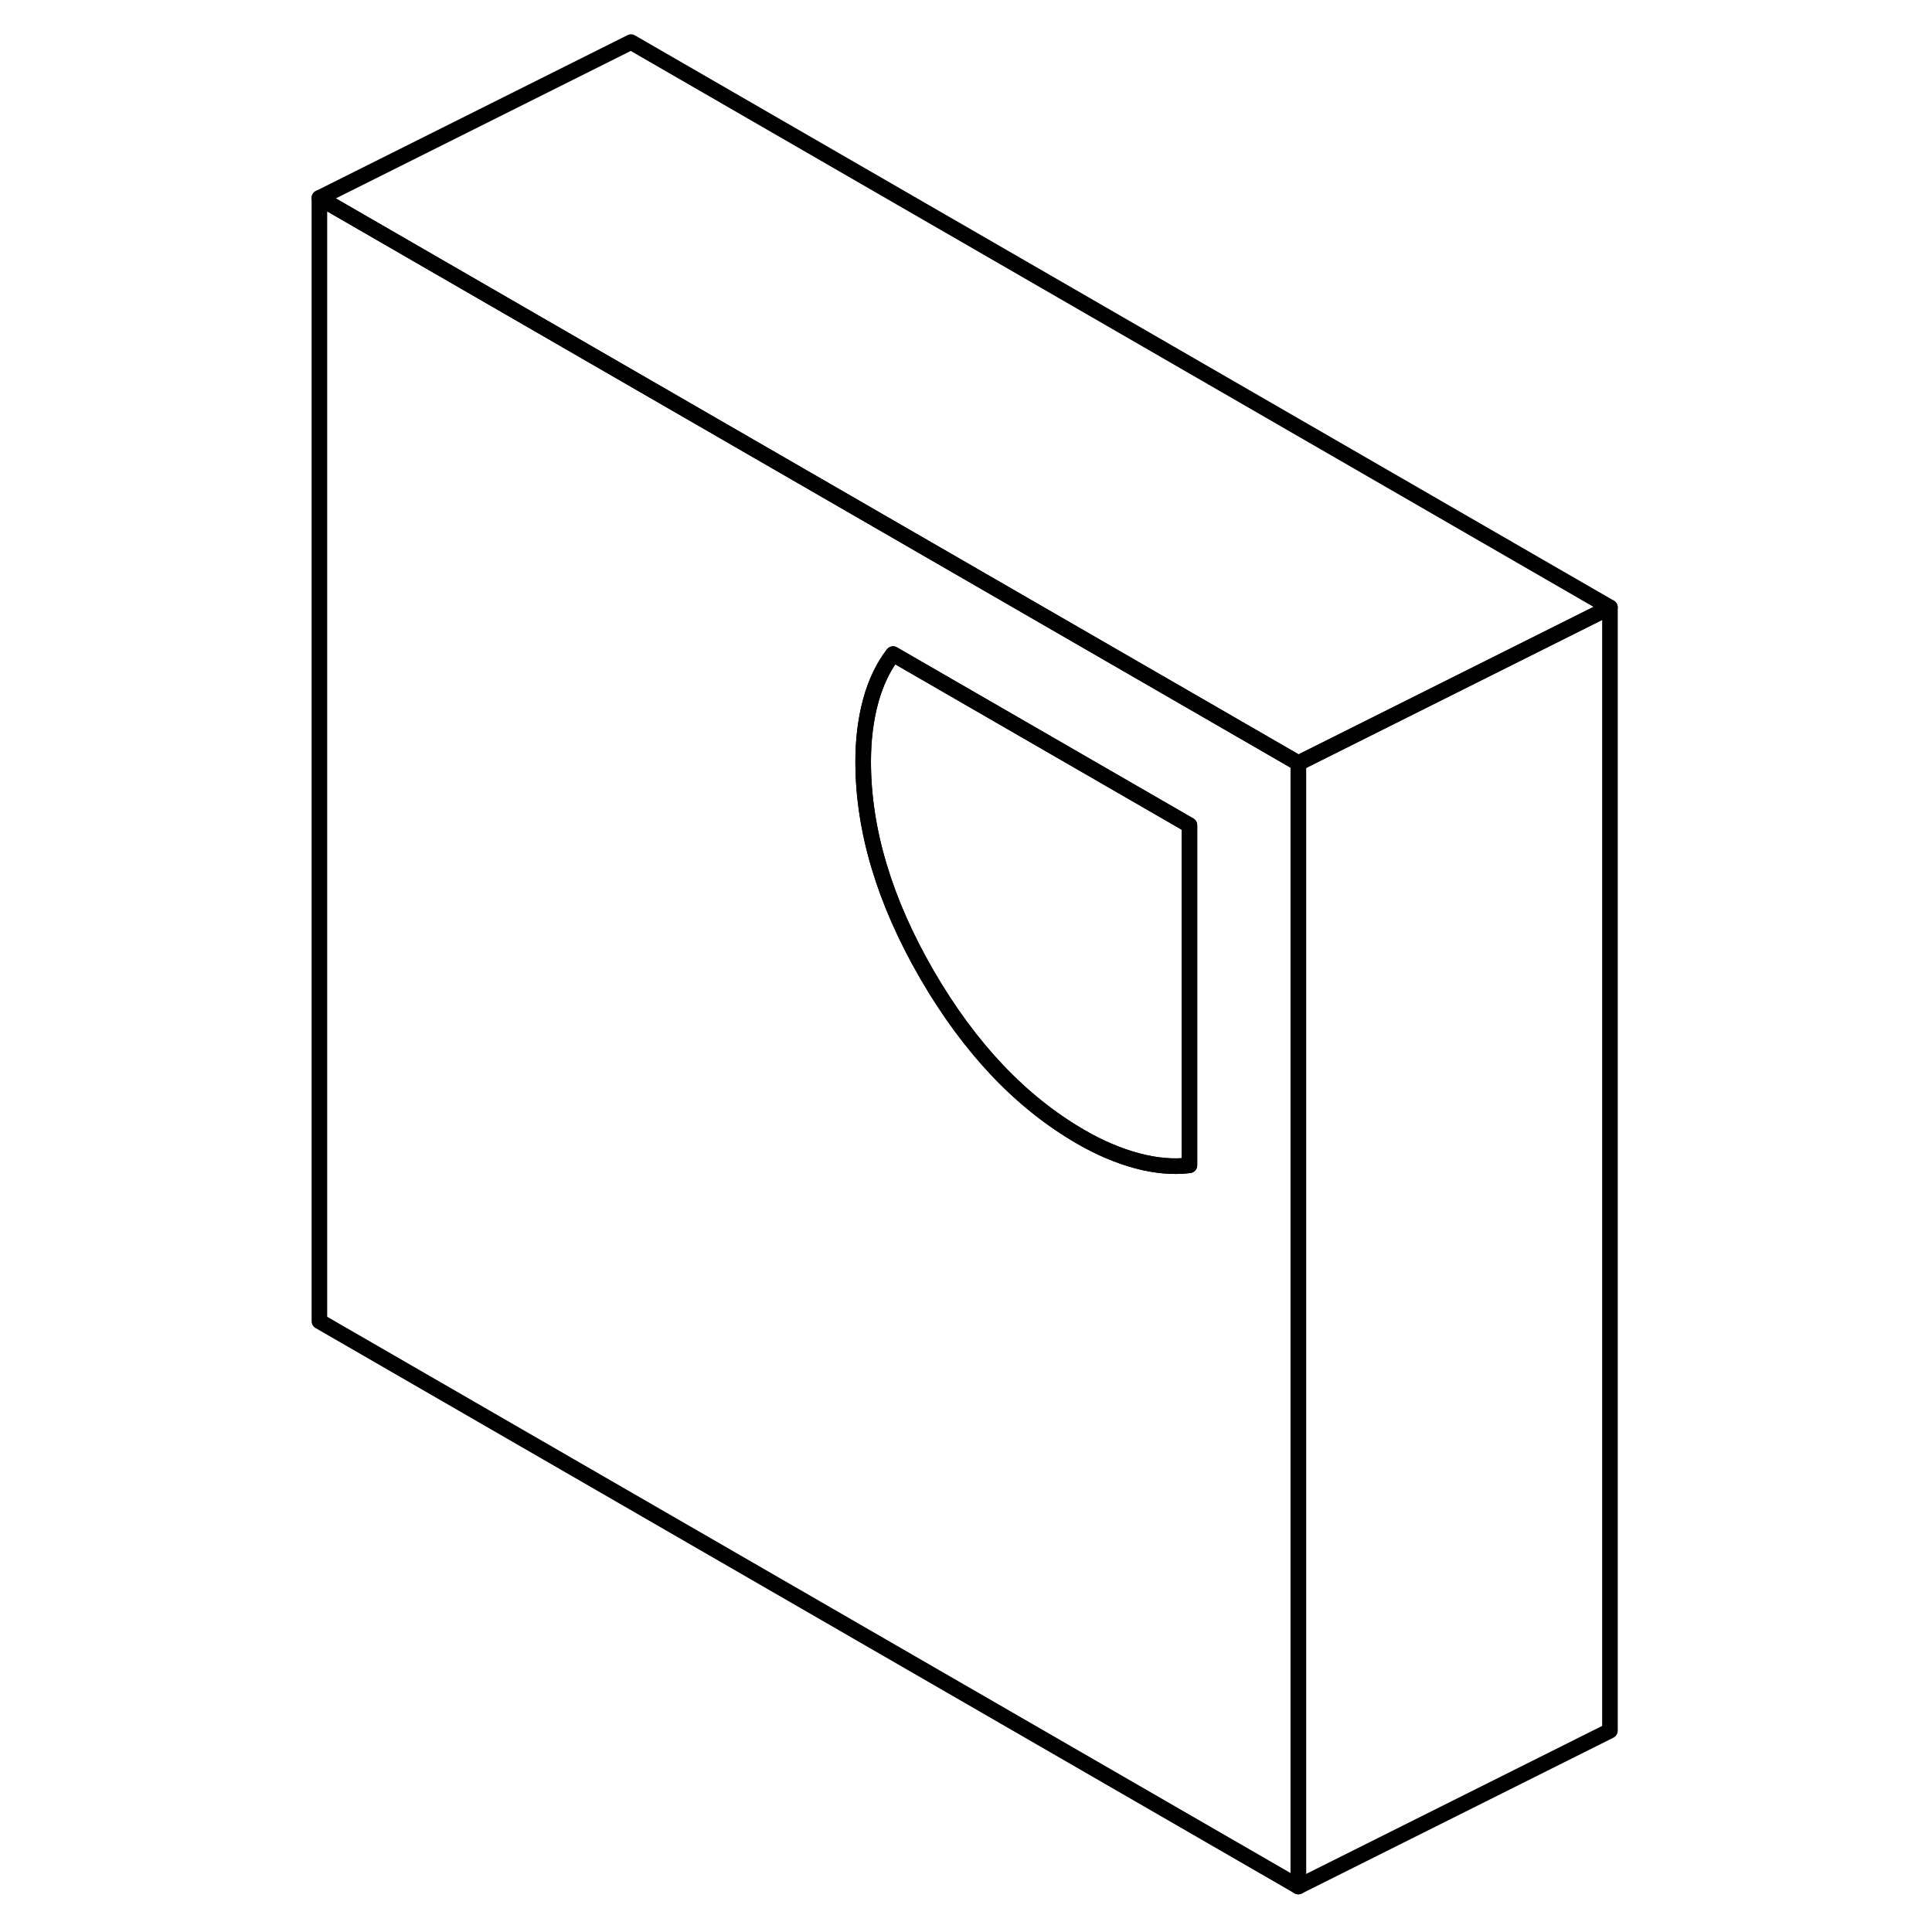 <svg width="48" height="48" viewBox="0 0 87 124" fill="none" xmlns="http://www.w3.org/2000/svg" stroke-width="1px"
     stroke-linecap="round" stroke-linejoin="round">
    <path d="M57.73 44.882L22 24.252L2 12.702V84.802L64.83 121.082V48.982L57.73 44.882ZM57.84 74.792C56.8 74.922 55.68 74.822 54.48 74.502C53.29 74.182 52.08 73.672 50.86 72.962C47.02 70.742 43.74 67.282 41 62.562C38.27 57.852 36.9 53.282 36.9 48.882C36.9 47.482 37.06 46.182 37.38 45.002C37.7 43.822 38.18 42.812 38.82 41.982L57.84 52.962V74.792Z" stroke="currentColor" stroke-linejoin="round"/>
    <path d="M57.84 52.962V74.792C56.8 74.922 55.68 74.822 54.48 74.502C53.29 74.182 52.08 73.672 50.86 72.962C47.02 70.742 43.74 67.282 41 62.562C38.27 57.852 36.9 53.282 36.9 48.882C36.9 47.482 37.06 46.182 37.38 45.002C37.7 43.822 38.18 42.812 38.82 41.982L57.84 52.962Z" stroke="currentColor" stroke-linejoin="round"/>
    <path d="M84.83 38.982L77.39 42.702L64.83 48.982L57.73 44.882L22 24.252L2 12.702L22 2.702L84.83 38.982Z" stroke="currentColor" stroke-linejoin="round"/>
    <path d="M84.83 38.982V111.082L64.83 121.082V48.982L77.39 42.702L84.83 38.982Z" stroke="currentColor" stroke-linejoin="round"/>
</svg>